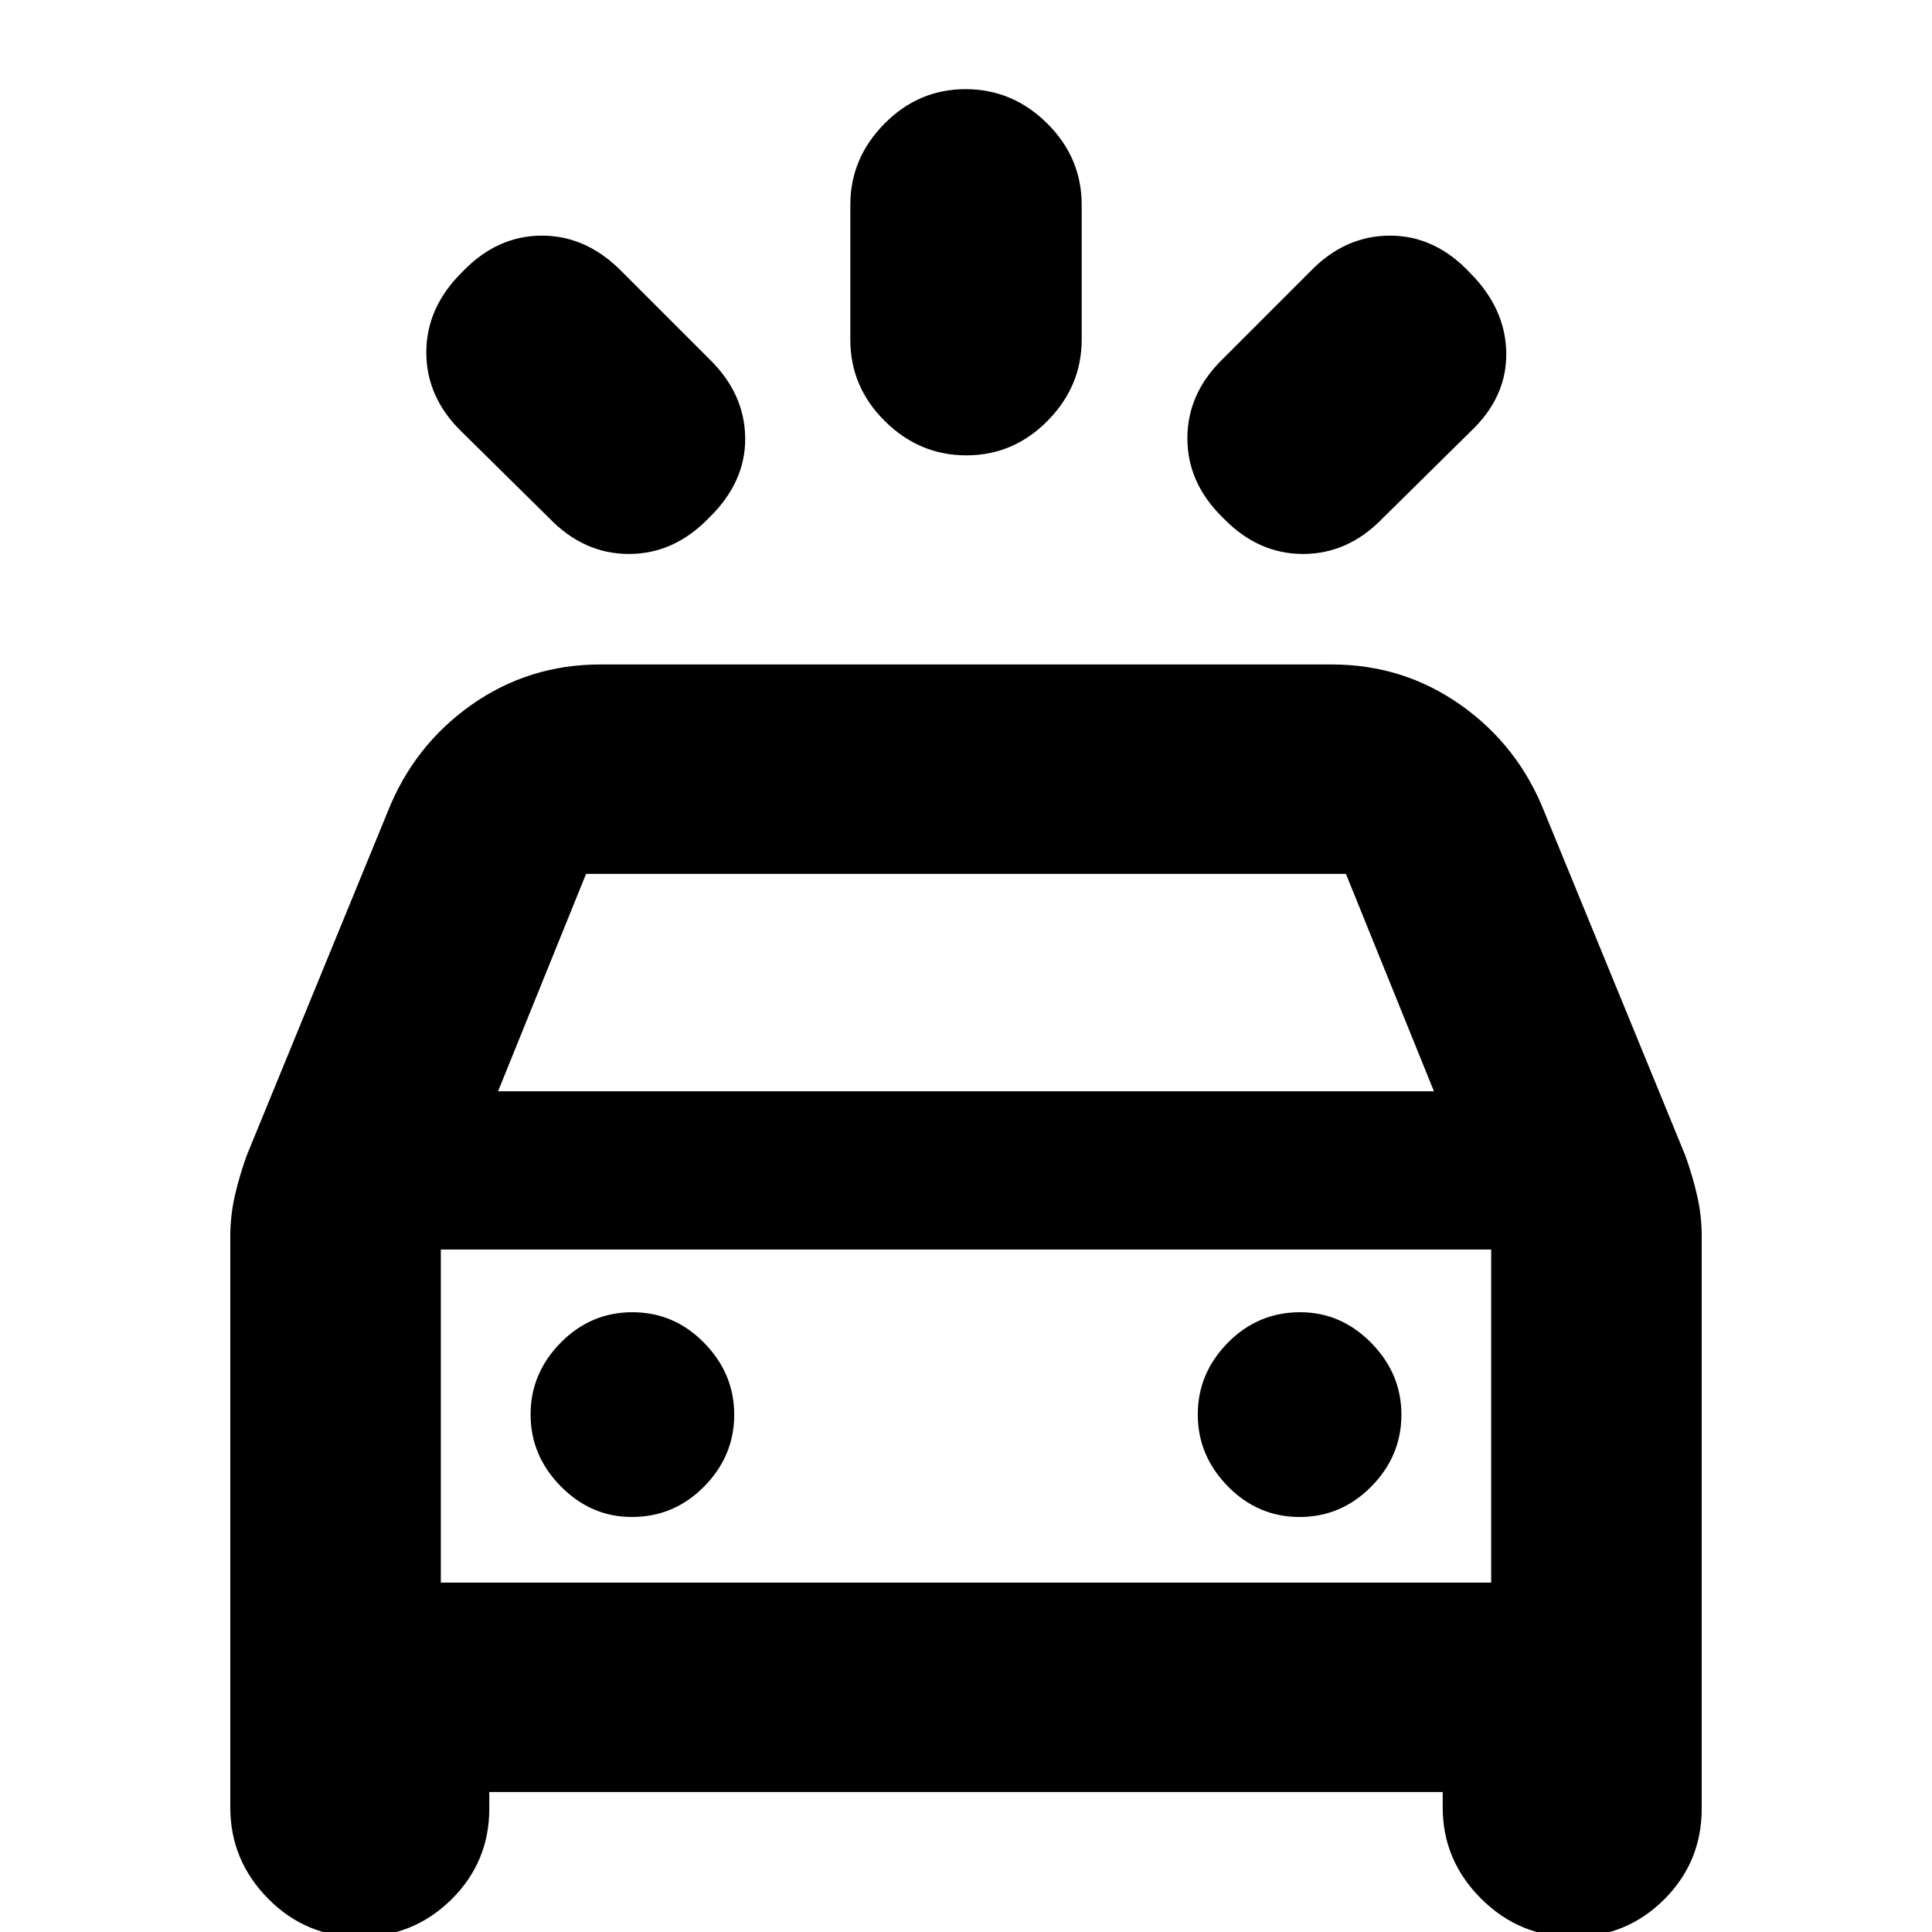 <svg xmlns="http://www.w3.org/2000/svg" height="20" viewBox="0 -960 960 960" width="20"><path d="M352.17-702.57q-17.26 17.83-39.65 17.83-22.39 0-39.52-17.7l-43.48-42.91q-17.69-17.13-17.69-39.52 0-22.39 17.82-39.94 17.26-18.1 39.65-18.1 22.4 0 40.09 18.26l42.91 42.91q17.7 17.13 17.98 39.24.28 22.11-18.11 39.93Zm255.66 0Q590-719.83 590-742.22q0-22.39 17.7-39.52l43.47-43.48q17.13-17.69 39.53-17.69 22.39 0 39.65 18.39 17.82 17.82 18.11 39.93.28 22.11-17.98 39.24L687-702.44q-17.13 17.7-39.52 17.7-22.39 0-39.65-17.83Zm-127.62-31.17q-23.38 0-40.53-17.01-17.16-17-17.16-40.47v-66.98q0-23.18 16.95-40.34 16.94-17.16 40.32-17.16t40.53 17.01q17.16 17.01 17.16 40.47v66.99q0 23.18-16.95 40.33-16.94 17.16-40.32 17.16ZM114.43-61.91v-283.67q0-10.48 2.29-20.39 2.28-9.9 5.84-19.81l70.07-170.85q13.07-32.98 41.58-53.09 28.52-20.11 64.05-20.11h363.48q35.53 0 64.05 20.11 28.51 20.11 41.58 53.09l70.07 170.85q3.56 9.91 5.84 19.81 2.29 9.91 2.29 20.39v284.23q0 26.58-18.66 45.18-18.65 18.61-45.3 18.61-26.61 0-45.67-19.03-19.07-19.03-19.07-45.32v-7.65H243.13v8.21q0 26.58-18.83 45.18-18.83 18.61-45.73 18.61-26.61 0-45.37-19.03-18.77-19.03-18.77-45.32Zm133.05-355.83h465.04l-43.74-108.04H291.22l-43.74 108.04Zm66.48 211.52q21 0 35.93-15.15 14.94-15.15 14.94-35.65t-14.94-35.72q-14.93-15.22-35.65-15.22t-35.65 15.15q-14.94 15.16-14.94 35.66 0 20.5 15.01 35.71 15 15.22 35.3 15.22Zm331.8 0q20.72 0 35.65-15.15 14.94-15.15 14.94-35.65t-15.01-35.72q-15-15.22-35.3-15.22-21 0-35.93 15.15-14.94 15.16-14.94 35.66 0 20.5 14.94 35.71 14.93 15.22 35.65 15.22Zm-426.72 32.61h521.92v-165.52H219.04v165.52Zm0 0v-165.52 165.52Z"/></svg>